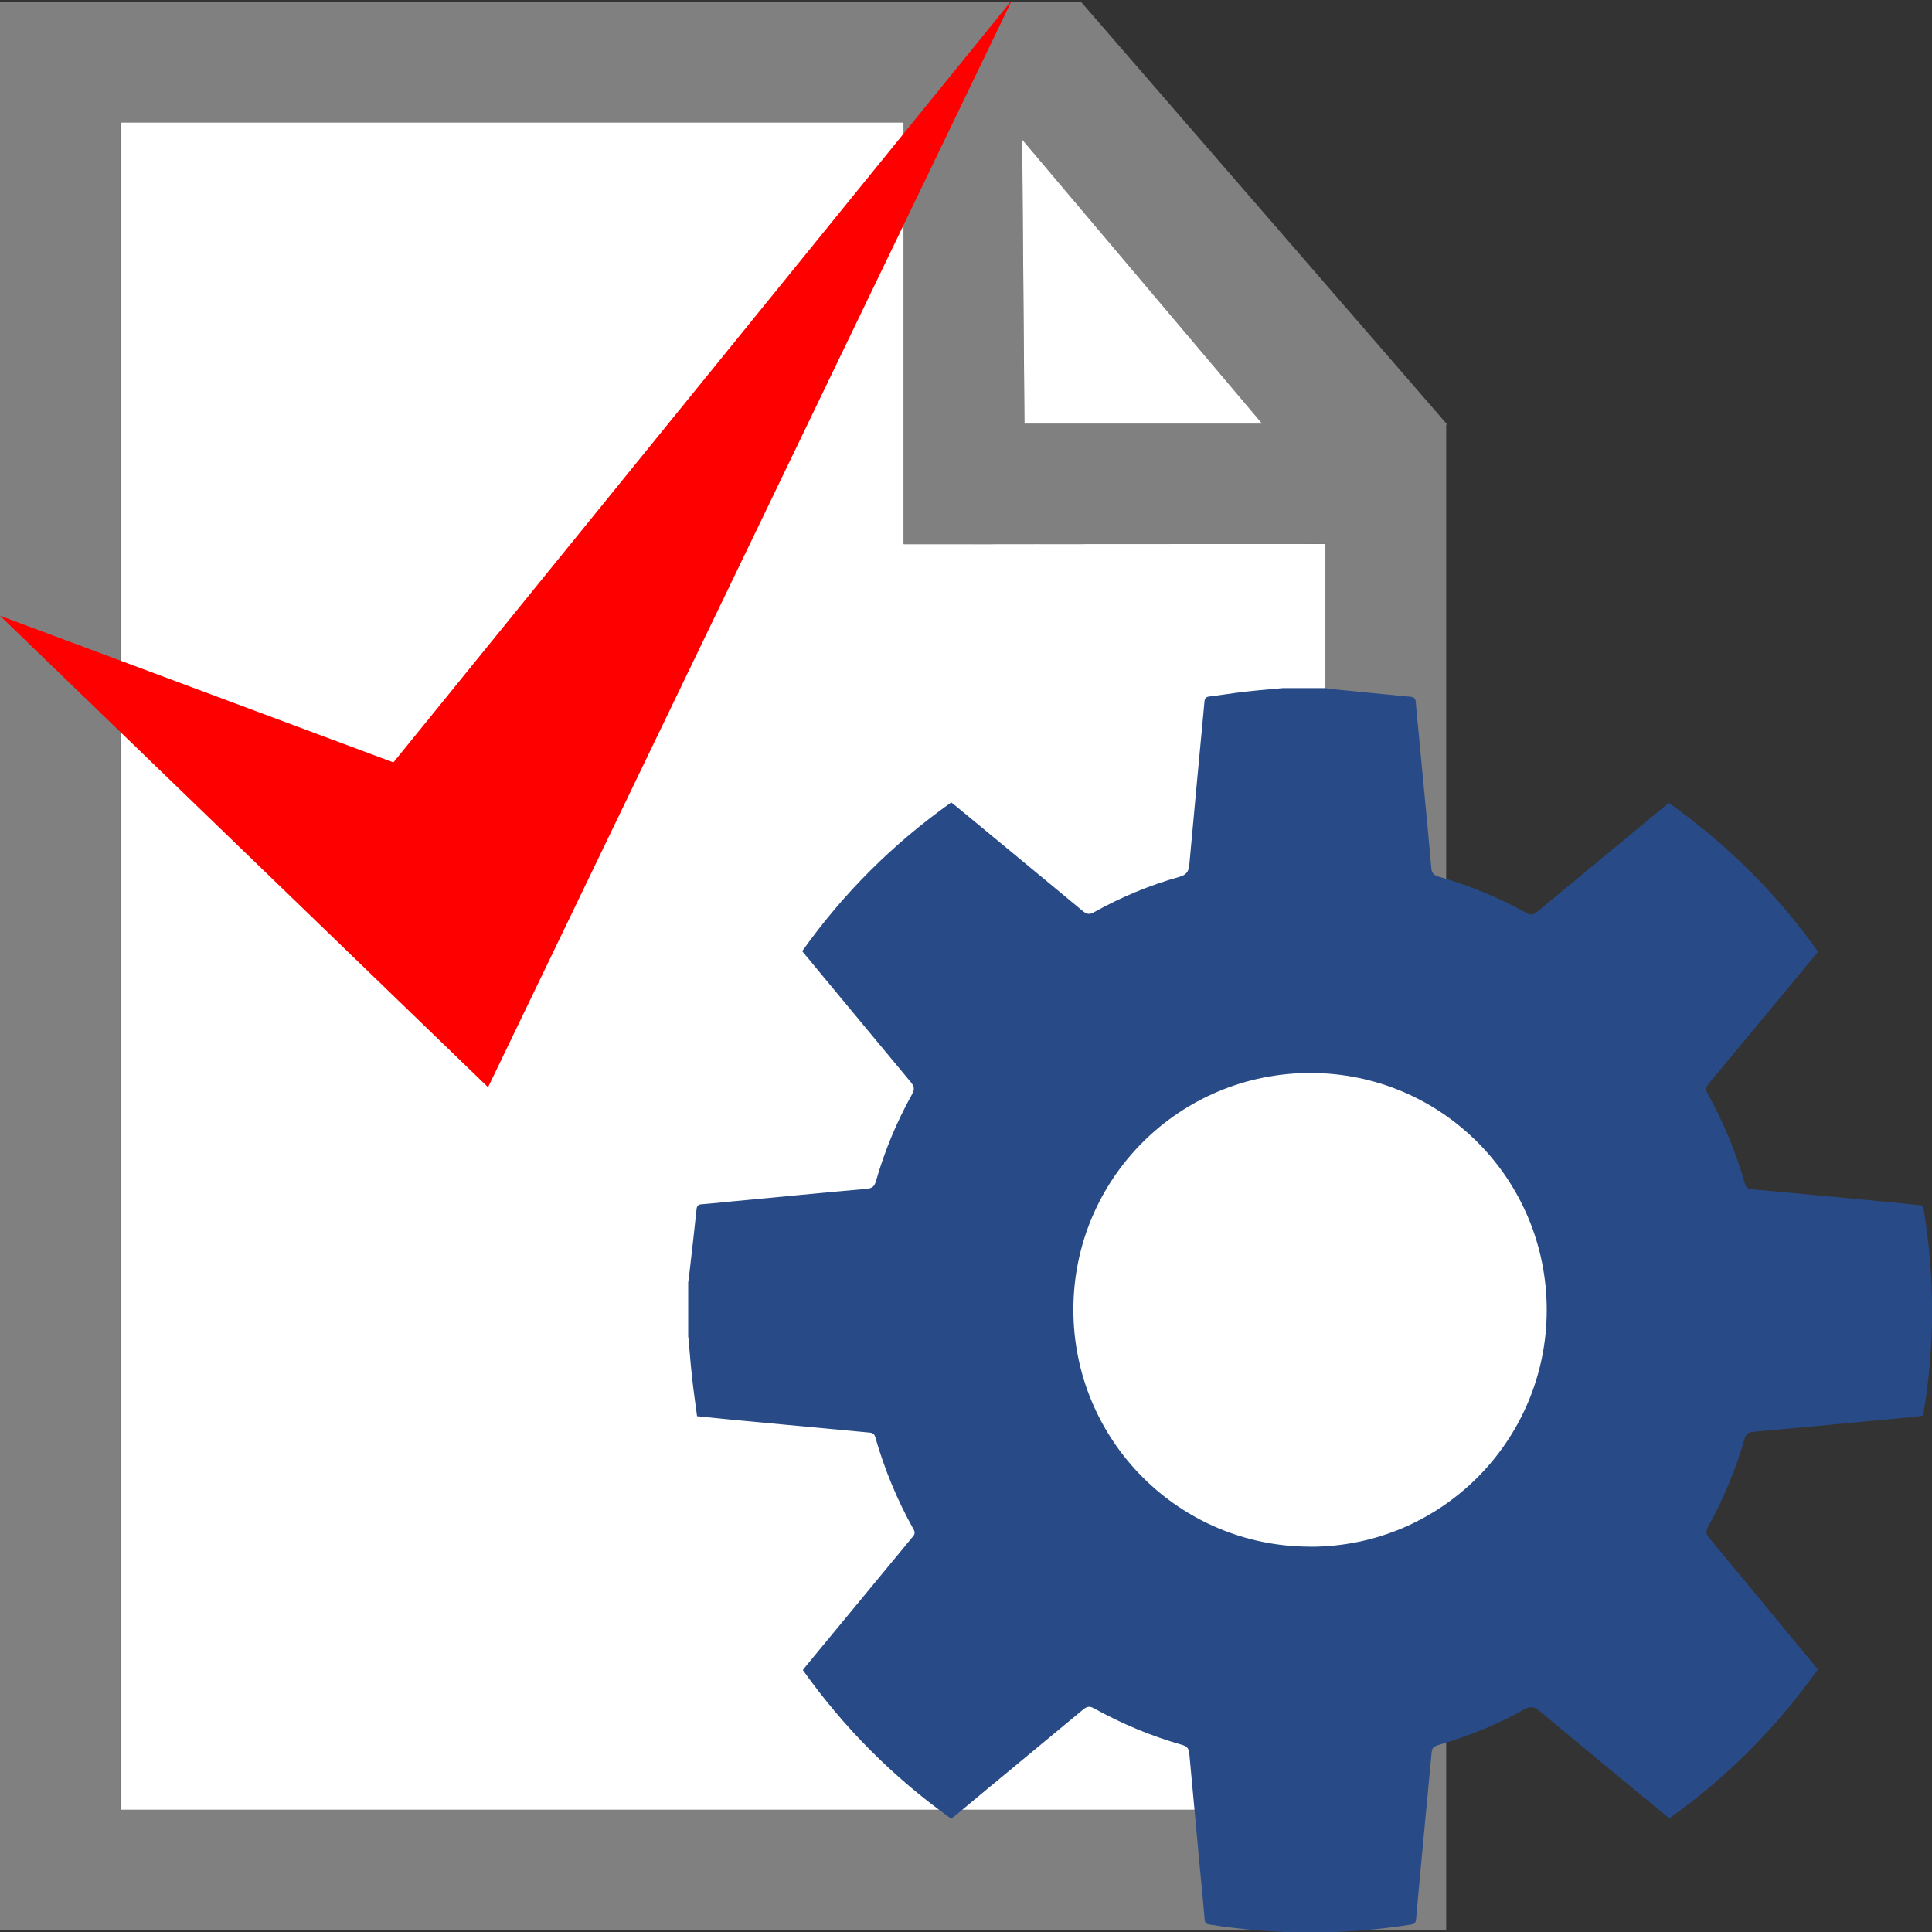<?xml version="1.0" encoding="utf-8"?>
<!-- Generated by IcoMoon.io -->
<!DOCTYPE svg PUBLIC "-//W3C//DTD SVG 1.1//EN" "http://www.w3.org/Graphics/SVG/1.1/DTD/svg11.dtd">
<svg version="1.1" xmlns="http://www.w3.org/2000/svg" xmlns:xlink="http://www.w3.org/1999/xlink" width="24" height="24" viewBox="0 0 24 24">
<rect x="0" y="0" width="24" height="24" fill="#333333" stroke="none"/>
<path fill="#fff" d="M16.468 6.757v15.725h-14.972v-20.962h9.731v5.24z"></path>
<path fill="#808080" d="M13.427 0.022h-13.427v23.956h17.965v-18.702h0.015l-4.553-5.255zM15.679 5.263h-2.954l-0.027-3.529 2.981 3.529zM16.468 6.757v15.725h-14.972v-20.962h9.731v5.24l5.24-0.002z"></path>
<path fill="#808080" d="M16.468 6.757v-0.001l-5.24 0.004z"></path>
<path fill="#fff" d="M15.679 5.263h-2.953l-0.028-3.529z"></path>
<path fill="#284b87" d="M8.549 16.61c0-0.228 0-0.453 0-0.679 0.005-0.037 0.010-0.071 0.014-0.107 0.031-0.266 0.062-0.536 0.090-0.804 0.005-0.041 0.020-0.057 0.062-0.060 0.121-0.010 0.241-0.021 0.361-0.034 0.563-0.052 1.127-0.109 1.691-0.158 0.067-0.006 0.096-0.031 0.114-0.094 0.108-0.378 0.258-0.738 0.449-1.081 0.036-0.064 0.026-0.101-0.017-0.152-0.364-0.437-0.727-0.876-1.090-1.314-0.085-0.104-0.17-0.206-0.258-0.311 0.514-0.723 1.13-1.336 1.852-1.848 0.025 0.021 0.048 0.038 0.070 0.056 0.52 0.43 1.041 0.859 1.561 1.291 0.050 0.042 0.086 0.050 0.144 0.016 0.337-0.188 0.69-0.335 1.061-0.439 0.086-0.025 0.113-0.065 0.121-0.15 0.061-0.674 0.125-1.348 0.188-2.022 0.003-0.043 0.016-0.063 0.062-0.068 0.143-0.017 0.285-0.041 0.428-0.058 0.16-0.018 0.322-0.031 0.483-0.046 0.175 0 0.351 0 0.525 0 0.029 0.004 0.060 0.009 0.091 0.012 0.323 0.032 0.646 0.065 0.968 0.095 0.047 0.005 0.067 0.022 0.069 0.071 0.008 0.116 0.020 0.231 0.032 0.346 0.053 0.569 0.11 1.139 0.16 1.707 0.005 0.062 0.026 0.091 0.088 0.11 0.383 0.11 0.749 0.259 1.096 0.453 0.055 0.032 0.087 0.022 0.133-0.016 0.52-0.433 1.043-0.864 1.565-1.295 0.021-0.017 0.043-0.035 0.070-0.056 0.722 0.513 1.339 1.125 1.852 1.847-0.021 0.026-0.038 0.047-0.056 0.069-0.433 0.524-0.866 1.048-1.301 1.569-0.038 0.046-0.042 0.077-0.013 0.128 0.196 0.352 0.349 0.722 0.46 1.109 0.014 0.047 0.032 0.071 0.086 0.077 0.57 0.051 1.139 0.105 1.708 0.159 0.139 0.014 0.28 0.027 0.421 0.043 0.149 0.876 0.15 1.743 0 2.609-0.035 0.005-0.063 0.011-0.092 0.014-0.672 0.063-1.348 0.128-2.020 0.188-0.063 0.007-0.088 0.028-0.105 0.086-0.11 0.383-0.262 0.747-0.454 1.094-0.032 0.058-0.023 0.092 0.016 0.141 0.435 0.521 0.866 1.047 1.299 1.57 0.016 0.020 0.031 0.041 0.048 0.062-0.514 0.721-1.123 1.336-1.843 1.847-0.025-0.020-0.046-0.035-0.066-0.052-0.515-0.424-1.030-0.848-1.541-1.275-0.071-0.060-0.118-0.071-0.203-0.022-0.324 0.183-0.668 0.32-1.022 0.428-0.117 0.035-0.115 0.035-0.127 0.16-0.063 0.671-0.128 1.341-0.188 2.015-0.005 0.045-0.021 0.060-0.064 0.067-0.833 0.131-1.667 0.131-2.5 0-0.040-0.006-0.058-0.017-0.062-0.061-0.019-0.226-0.042-0.452-0.063-0.677-0.042-0.461-0.086-0.922-0.128-1.384-0.006-0.061-0.024-0.092-0.088-0.11-0.384-0.109-0.748-0.261-1.096-0.454-0.053-0.030-0.085-0.025-0.134 0.014-0.52 0.433-1.044 0.863-1.564 1.297-0.024 0.017-0.047 0.038-0.075 0.060-0.721-0.513-1.332-1.128-1.844-1.847 0.019-0.023 0.034-0.044 0.050-0.063 0.434-0.526 0.869-1.052 1.303-1.578 0.026-0.031 0.052-0.055 0.023-0.106-0.203-0.362-0.361-0.745-0.476-1.145-0.012-0.042-0.033-0.055-0.075-0.058-0.564-0.052-1.128-0.106-1.692-0.158-0.147-0.015-0.295-0.029-0.447-0.045-0.022-0.167-0.045-0.325-0.062-0.483-0.019-0.17-0.031-0.334-0.046-0.498z"></path>
<path fill="#fff" d="M16.273 19.214c1.621 0.003 2.938-1.312 2.941-2.935 0.003-1.63-1.306-2.948-2.933-2.95-1.629-0.002-2.945 1.311-2.947 2.937-0.002 1.627 1.313 2.946 2.939 2.947z"></path>
<path fill="#f00" d="M0 7.649l6.063 5.857 6.508-13.505-7.684 9.47z"></path>
</svg>
